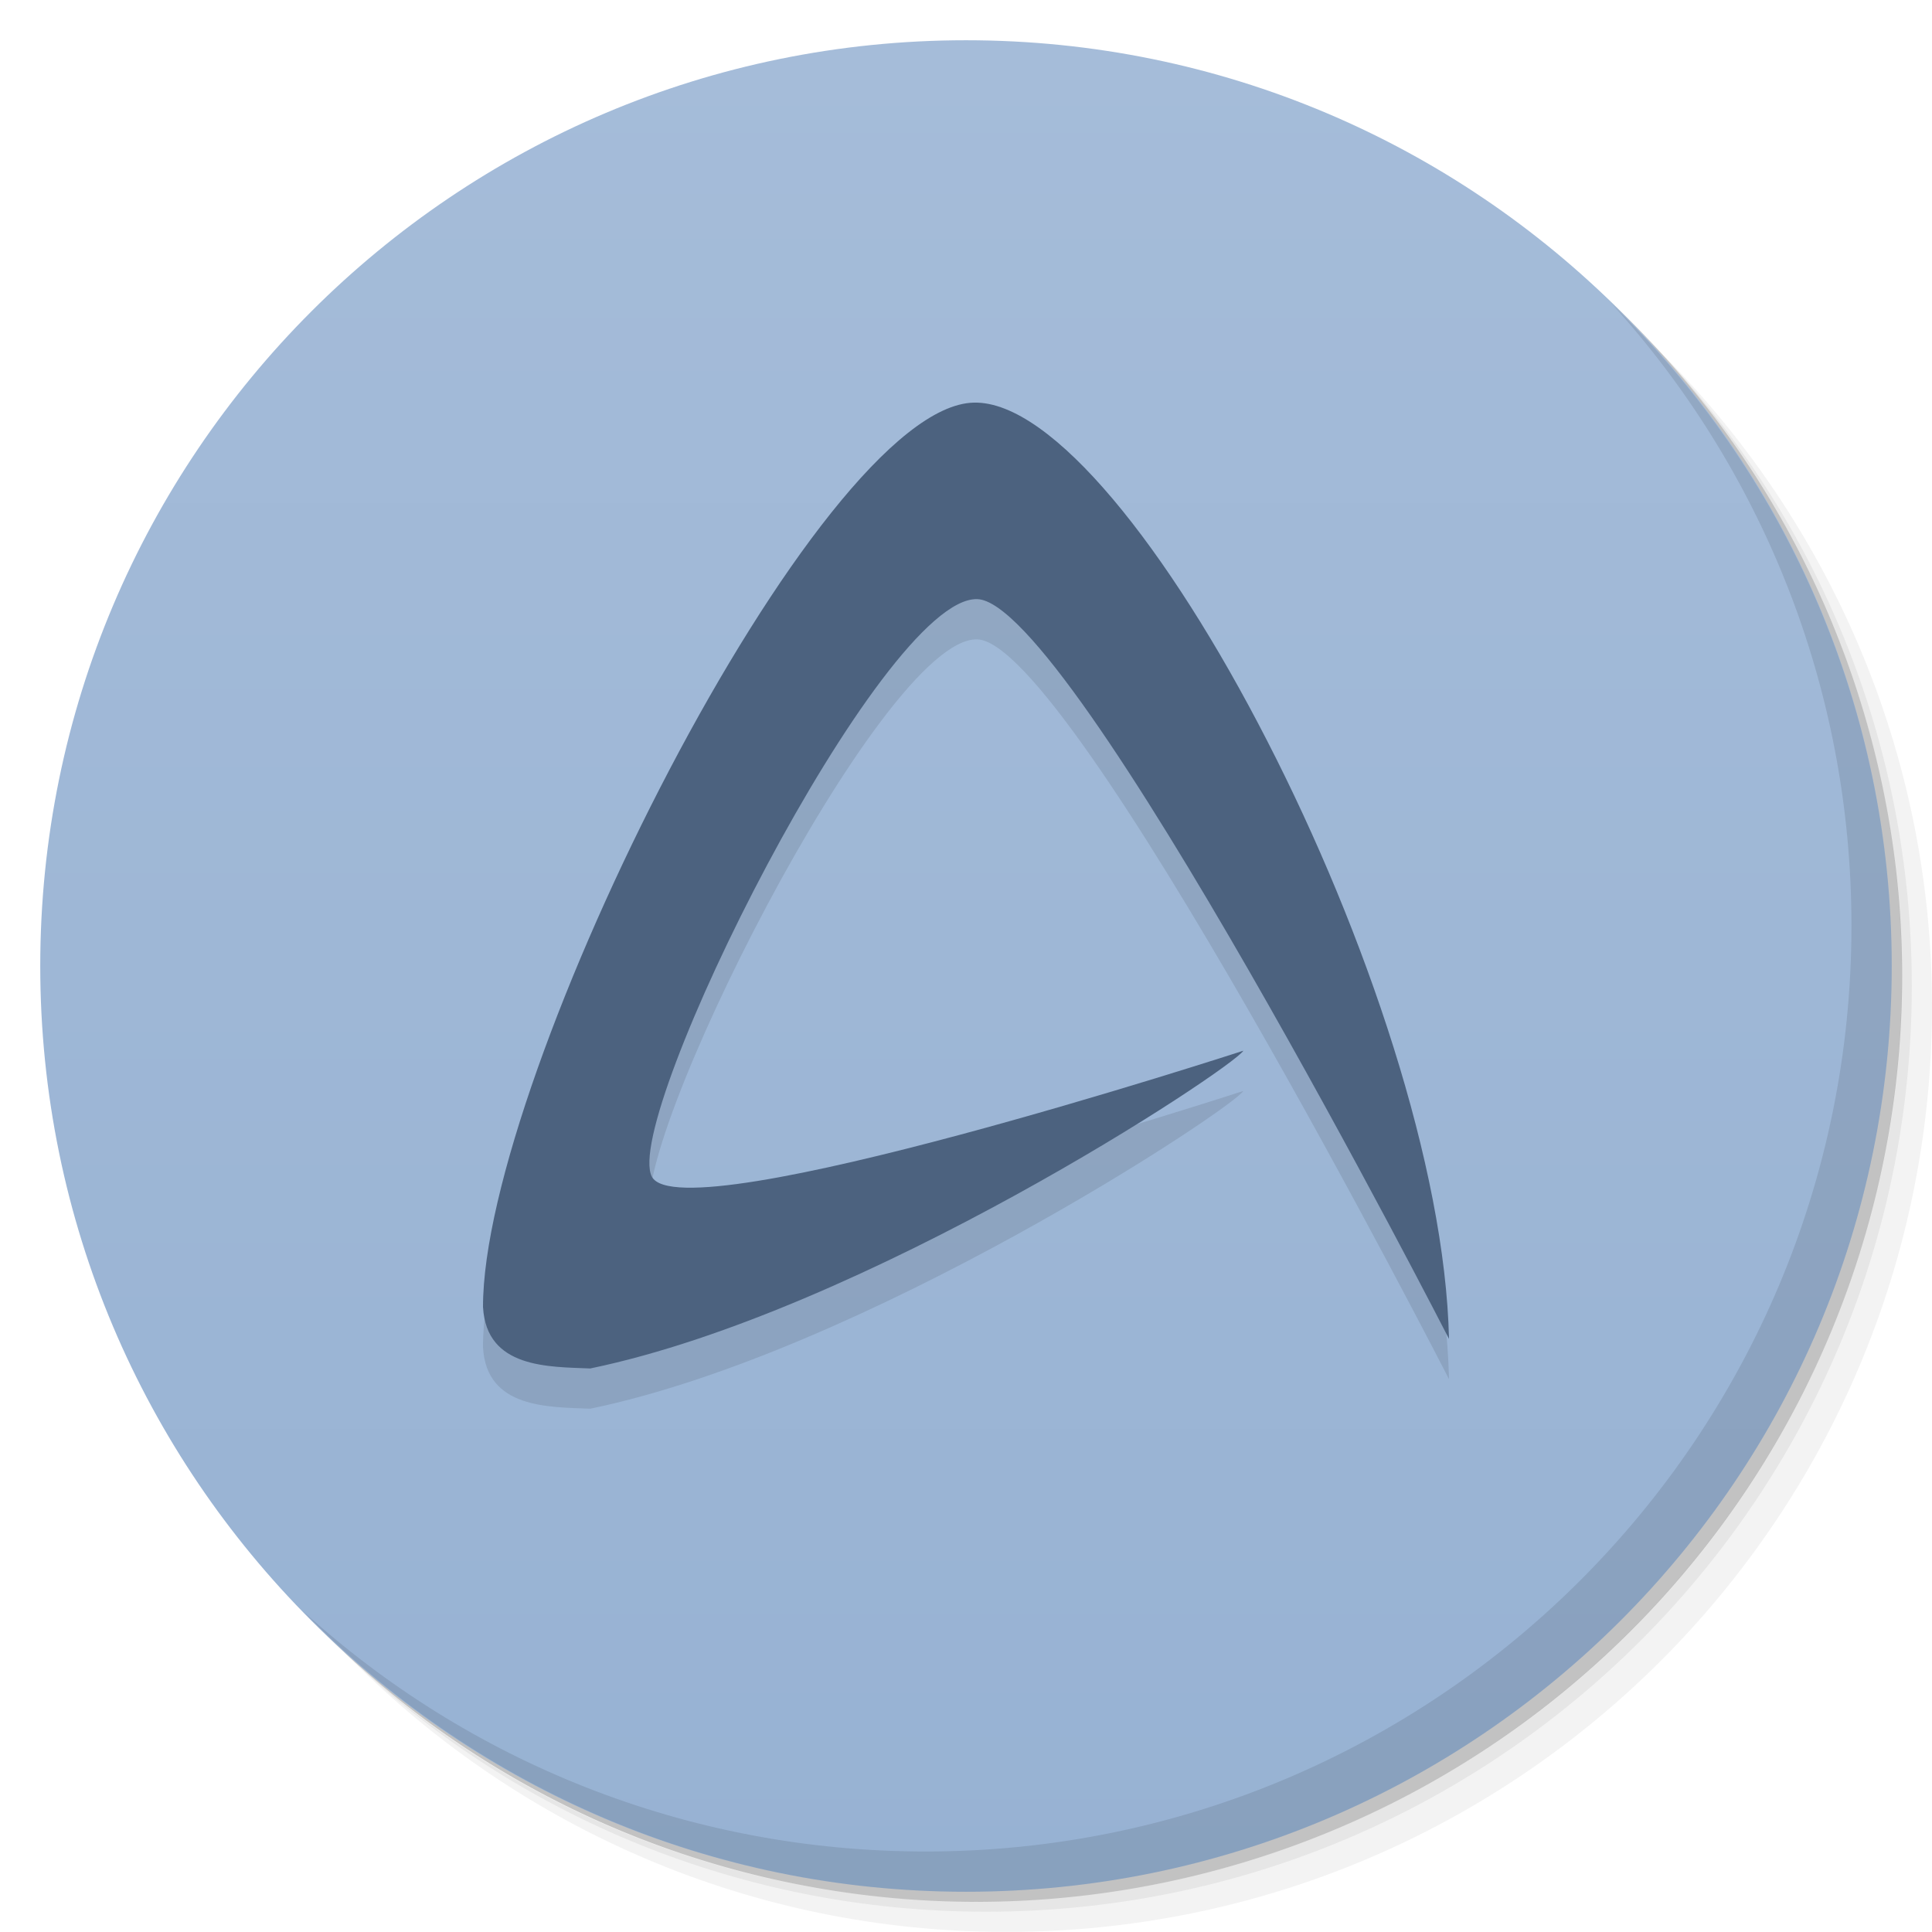 <svg viewBox="0 0 48 48"><defs><linearGradient id="linearGradient3764" x1="1" x2="47" gradientUnits="userSpaceOnUse" gradientTransform="matrix(0,-1,1,0,-1.5e-6,48)"><stop stop-color="#97b2d3" stop-opacity="1"/><stop offset="1" stop-color="#a5bcd9" stop-opacity="1"/></linearGradient><clipPath id="clipPath-833342198"><g transform="translate(0,-1004.362)"><path d="m -24 13 c 0 1.105 -0.672 2 -1.5 2 -0.828 0 -1.5 -0.895 -1.5 -2 0 -1.105 0.672 -2 1.5 -2 0.828 0 1.5 0.895 1.5 2 z" transform="matrix(15.333,0,0,11.5,415,878.862)" fill="#1890d0"/></g></clipPath><clipPath id="clipPath-842830238"><g transform="translate(0,-1004.362)"><path d="m -24 13 c 0 1.105 -0.672 2 -1.5 2 -0.828 0 -1.5 -0.895 -1.5 -2 0 -1.105 0.672 -2 1.5 -2 0.828 0 1.5 0.895 1.5 2 z" transform="matrix(15.333,0,0,11.5,415,878.862)" fill="#1890d0"/></g></clipPath></defs><g><g transform="translate(0,-1004.362)"><path d="m 25 1006.36 c -12.703 0 -23 10.298 -23 23 0 6.367 2.601 12.12 6.781 16.281 4.085 3.712 9.514 5.969 15.469 5.969 12.703 0 23 -10.297 23 -23 0 -5.954 -2.256 -11.384 -5.969 -15.469 -4.165 -4.181 -9.914 -6.781 -16.281 -6.781 z m 16.281 6.781 c 3.854 4.113 6.219 9.637 6.219 15.719 0 12.703 -10.297 23 -23 23 -6.081 0 -11.606 -2.364 -15.719 -6.219 4.16 4.144 9.883 6.719 16.219 6.719 12.703 0 23 -10.297 23 -23 0 -6.335 -2.575 -12.06 -6.719 -16.219 z" opacity="0.05"/><path d="m 41.28 1013.14 c 3.712 4.085 5.969 9.514 5.969 15.469 0 12.703 -10.297 23 -23 23 -5.954 0 -11.384 -2.256 -15.469 -5.969 4.113 3.854 9.637 6.219 15.719 6.219 12.703 0 23 -10.297 23 -23 0 -6.081 -2.364 -11.606 -6.219 -15.719 z" opacity="0.1"/><path transform="matrix(15.333,0,0,11.5,415.25,879.112)" d="m -24 13 a 1.5 2 0 1 1 -3 0 1.5 2 0 1 1 3 0 z" opacity="0.2"/></g></g><g><path d="m 24 1 c 12.703 0 23 10.297 23 23 c 0 12.703 -10.297 23 -23 23 -12.703 0 -23 -10.297 -23 -23 0 -12.703 10.297 -23 23 -23 z" fill="url(#linearGradient3764)" fill-opacity="1"/></g><g/><g><g clip-path="url(#clipPath-833342198)"><g transform="translate(0,1)"><g opacity="0.1"><!-- color: #a5bcd9 --><g><path d="m 12 32.48 c -0.012 -5.758 8.316 -22.395 12.195 -22.477 c 1.938 -0.047 4.844 3.637 7.285 8.398 c 2.445 4.758 4.426 10.598 4.52 14.863 c 0 0 -9.383 -18.328 -11.723 -18.379 c -2.379 -0.063 -8.852 12.91 -8.08 14.352 c 0.754 1.41 14.695 -3.133 14.695 -3.133 c -0.301 0.461 -9.402 6.48 -16.227 7.895 c -1.031 -0.043 -2.578 0 -2.664 -1.52 m 0 0" fill="#000" stroke="none" fill-rule="evenodd" fill-opacity="1"/></g></g></g></g></g><g><g clip-path="url(#clipPath-842830238)"><!-- color: #a5bcd9 --><g><path d="m 12 32.48 c -0.012 -5.758 8.316 -22.395 12.195 -22.477 c 1.938 -0.047 4.844 3.637 7.285 8.398 c 2.445 4.758 4.426 10.598 4.52 14.863 c 0 0 -9.383 -18.328 -11.723 -18.379 c -2.379 -0.063 -8.852 12.91 -8.08 14.352 c 0.754 1.41 14.695 -3.133 14.695 -3.133 c -0.301 0.461 -9.402 6.48 -16.227 7.895 c -1.031 -0.043 -2.578 0 -2.664 -1.52 m 0 0" fill="#4c627f" stroke="none" fill-rule="evenodd" fill-opacity="1"/></g></g></g><g><path d="m 40.03 7.531 c 3.712 4.084 5.969 9.514 5.969 15.469 0 12.703 -10.297 23 -23 23 c -5.954 0 -11.384 -2.256 -15.469 -5.969 4.178 4.291 10.01 6.969 16.469 6.969 c 12.703 0 23 -10.298 23 -23 0 -6.462 -2.677 -12.291 -6.969 -16.469 z" opacity="0.1"/></g></svg>